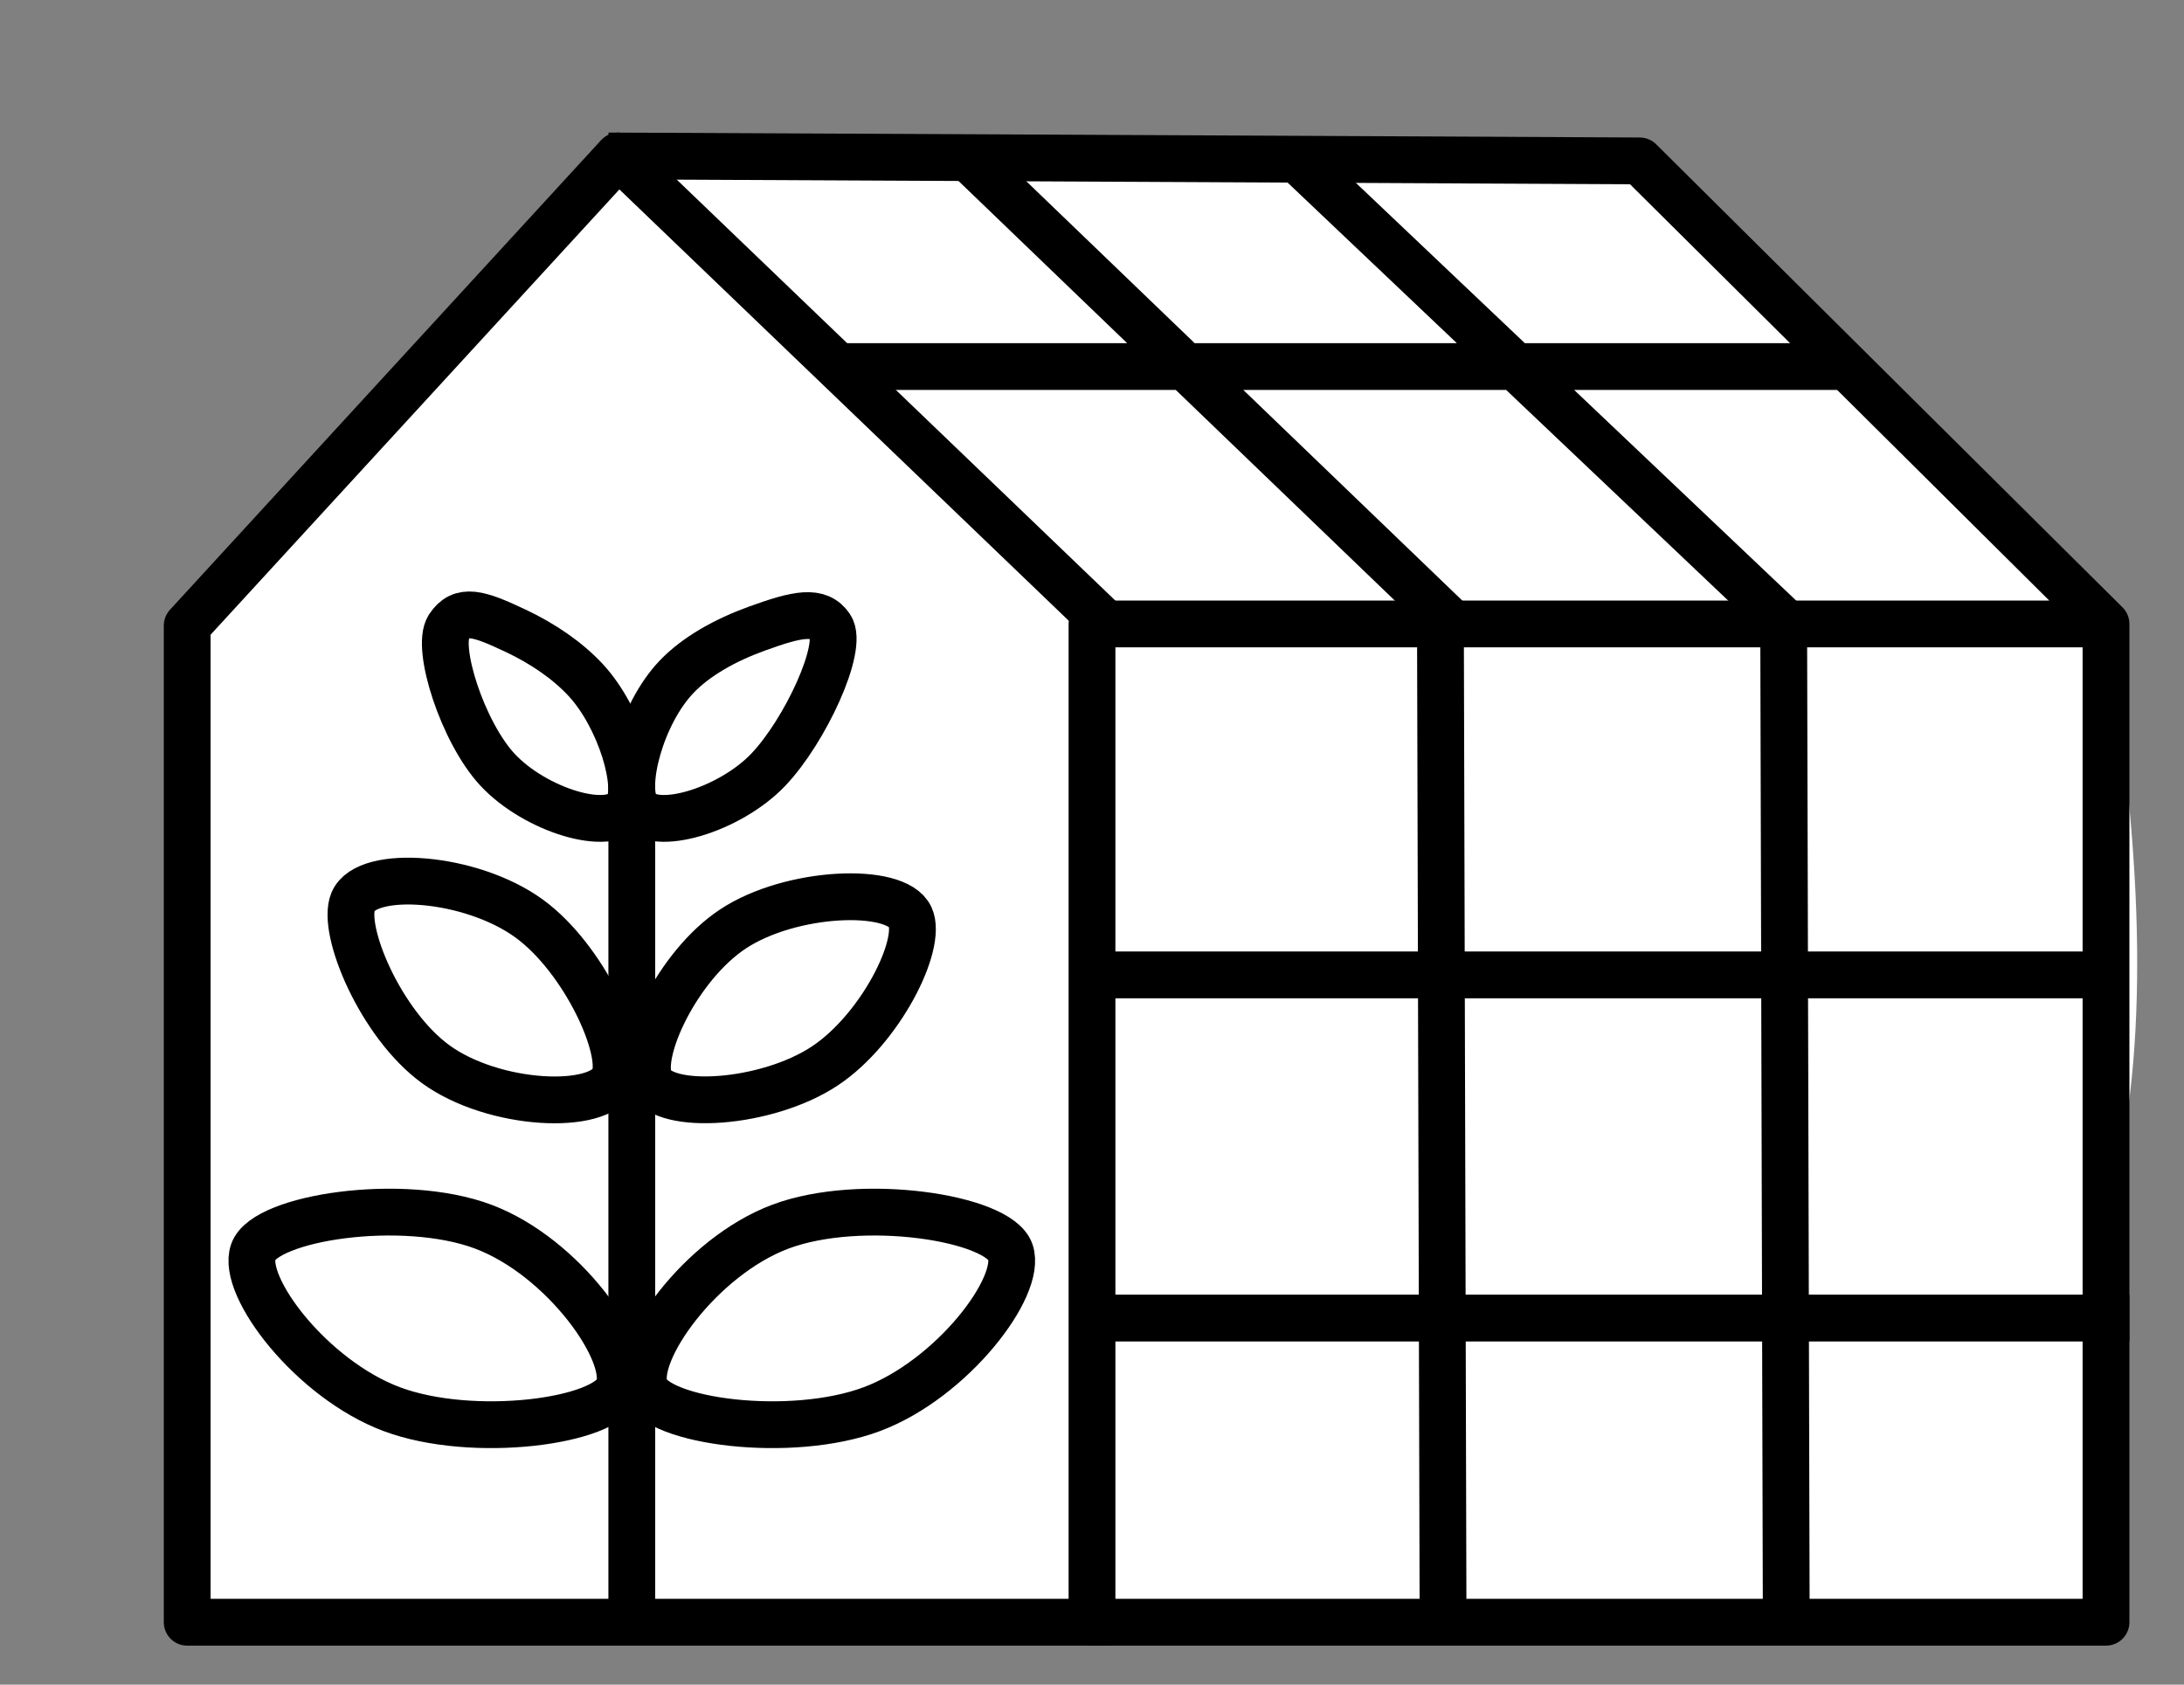 <svg xmlns="http://www.w3.org/2000/svg" width="140" height="108" viewBox="0 0 140 108">
    <rect x="0" y="0" width="140" height="108" fill="#808080" stroke="none"/>
    <g fill="none" fill-rule="evenodd">
        <path fill="#FFF" d="M39 10h64.712l30.772 27.516c5.655 30.933 1.777 49.427-11.633 55.483-13.41 6.055-41.36 2.947-83.851-9.324V10z"/>
        <path fill="#FFF" stroke="#000" stroke-linejoin="round" stroke-width="3" d="M12 40.106L39.636 10 71 40.106V104H12V72.053z"/>
        <path fill="#FFF" stroke="#000" stroke-linejoin="round" stroke-width="3" d="M39 10l5.027.02 61.082.295L135 40M70 40h65v64H70z"/>
        <path fill="#FFF" stroke="#000" stroke-linecap="square" stroke-width="3" d="M71.5 62.5h62.948M55.5 23.5h61M71 84.5h64M114.339 40.21l.161 62.29M92.339 41.212L92.5 102.5M114.333 39.805L84.5 11.5M92.928 39.805L63.5 11.5"/>
        <path stroke="#000" stroke-linejoin="round" stroke-width="3" d="M22.635 57.798c.892-2.112 7.565-1.62 11.283 1.087 3.532 2.57 6.204 8.455 5.449 10.245-.894 2.116-7.727 1.797-11.437-.904-3.53-2.568-6.066-8.601-5.295-10.428zM28.763 40.205c.806-1.233 1.887-.905 4.294.234 1.71.808 3.302 1.882 4.48 3.15 2.233 2.404 3.538 6.873 2.688 8.172-1.097 1.678-5.94.162-8.336-2.418-2.239-2.41-3.97-7.849-3.126-9.138zM41.336 88.974c-.803-2.266 3.559-8.41 8.688-10.334 5.173-1.94 13.963-.585 14.74 1.61.788 2.224-3.738 8.163-8.873 10.088-5.186 1.944-13.784.813-14.555-1.364zM39.664 88.974c.803-2.266-3.559-8.41-8.688-10.334-5.173-1.94-13.963-.585-14.74 1.61-.788 2.224 3.738 8.163 8.873 10.088 5.186 1.944 13.784.813 14.555-1.364zM41.657 69.285c-.827-1.78 1.756-7.367 5.328-9.73 3.7-2.449 10.45-2.736 11.36-.775.814 1.752-1.908 7.199-5.482 9.564-3.71 2.455-10.298 2.897-11.206.941z"/>
        <path stroke="#000" stroke-width="3" d="M40.8 51.774c-.904-1.341.273-5.986 2.577-8.392 1.247-1.302 3.089-2.34 5.171-3.093 2.578-.933 3.927-1.218 4.684-.095.867 1.285-1.62 6.683-4.001 9.17-2.458 2.566-7.318 4.06-8.43 2.41z"/>
        <path stroke="#000" stroke-linecap="square" stroke-width="3" d="M40.5 52.356V102.5"/>
    </g>
</svg>
